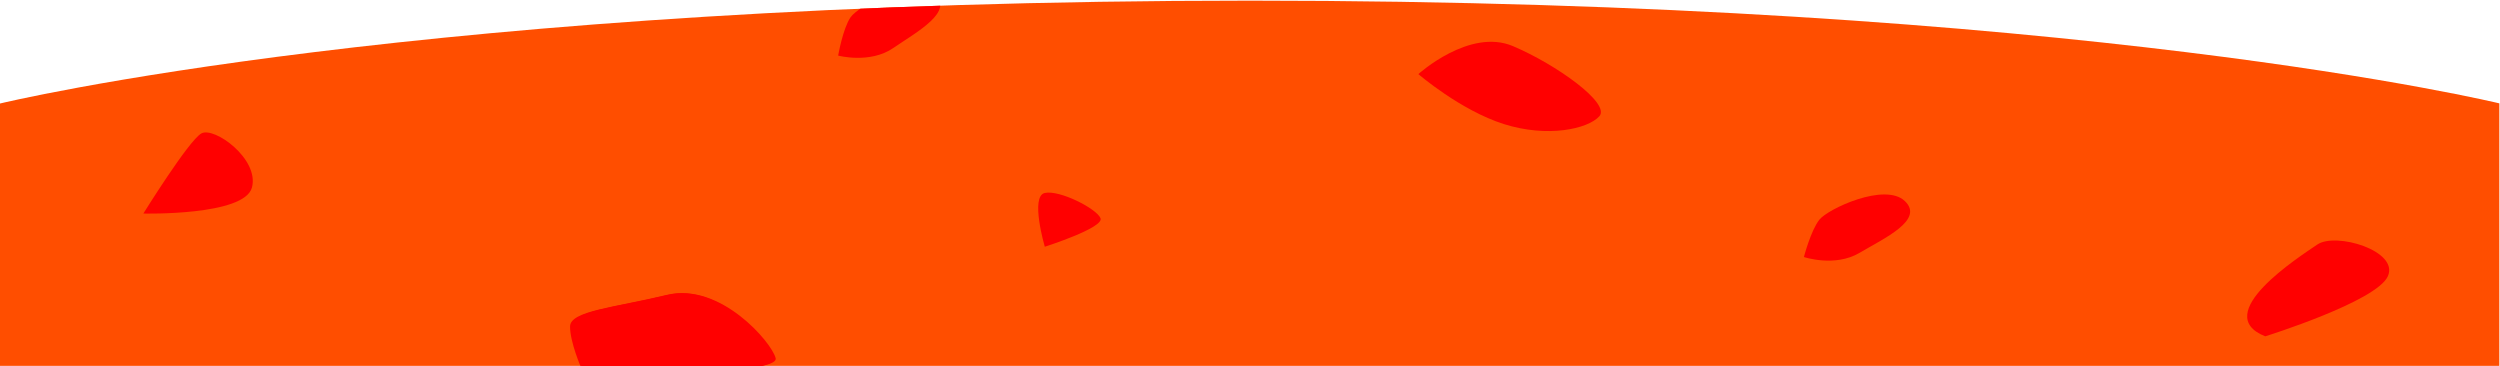 <?xml version="1.0" encoding="utf-8"?>
<!-- Generator: Adobe Illustrator 24.0.3, SVG Export Plug-In . SVG Version: 6.00 Build 0)  -->
<svg version="1.1" id="Laag_1" xmlns="http://www.w3.org/2000/svg" xmlns:xlink="http://www.w3.org/1999/xlink" x="0px" y="0px"
	 viewBox="0 0 1920 281" style="enable-background:new 0 0 1920 281;" xml:space="preserve">
<style type="text/css">
	.st0{clip-path:url(#SVGID_2_);}
	.st1{fill:#FF4E00;}
	.st2{fill:#FF0000;}
</style>
<title>consultatie_achtergrond</title>
<g id="Laag_2_1_">
	<g id="Laag_1-2">
		<g>
			<defs>
				<path id="SVGID_1_" d="M1920,281.5H0v-202c0,0,324.2-79,960-79s960,79,960,79V281.5z"/>
			</defs>
			<clipPath id="SVGID_2_">
				<use xlink:href="#SVGID_1_"  style="overflow:visible;"/>
			</clipPath>
			<g class="st0">
				<path class="st1" d="M1919.5,281H-0.5V79c0,0,324.2-79,960-79s960,79,960,79V281z"/>
				<path class="st2" d="M1739.7,258.3c0,0,85.6-26.7,94.2-46.2s-40-34-54.2-24.3S1696.9,241.3,1739.7,258.3z"/>
				<path class="st2" d="M1089.3,56.9c0,0,39.3-35.6,72.6-21.5s75.3,44.1,66.4,53.9s-39.8,16.6-73.3,6S1089.3,56.9,1089.3,56.9z"/>
				<path class="st2" d="M446.3,282.4c42.8,4.9,151.3,4.9,148.4-7.3S552,216.8,512,226.5s-74.2,12.2-74.2,24.3
					S446.3,282.4,446.3,282.4z"/>
				<path class="st2" d="M447.3,282.4c42.8,4.9,151.3,4.9,148.4-7.3S553,216.8,513,226.5s-74.2,12.2-74.2,24.3
					S447.3,282.4,447.3,282.4z"/>
				<path class="st2" d="M643.7,42.7c0,0,24.4,6.5,42.3-5.8s47.8-28.2,31.4-41.8s-58.3,9.5-64.2,18.2S643.7,42.7,643.7,42.7z"/>
				<path class="st2" d="M1385.4,197.4c0,0,23.8,8,42.7-3.2s50.1-25.3,34.8-39.8s-59,6-65.6,14.3S1385.4,197.4,1385.4,197.4z"/>
				<path class="st2" d="M802.4,189.5c0,0,45.7-14.6,42.8-21.9s-31.4-21.9-42.8-19.4S802.4,189.5,802.4,189.5z"/>
				<path class="st2" d="M110.1,164c0,0,77.6,1.9,83.4-20s-29.1-47.1-38.9-41.5S110.1,164,110.1,164z"/>
			</g>
		</g>
	</g>
</g>
</svg>
